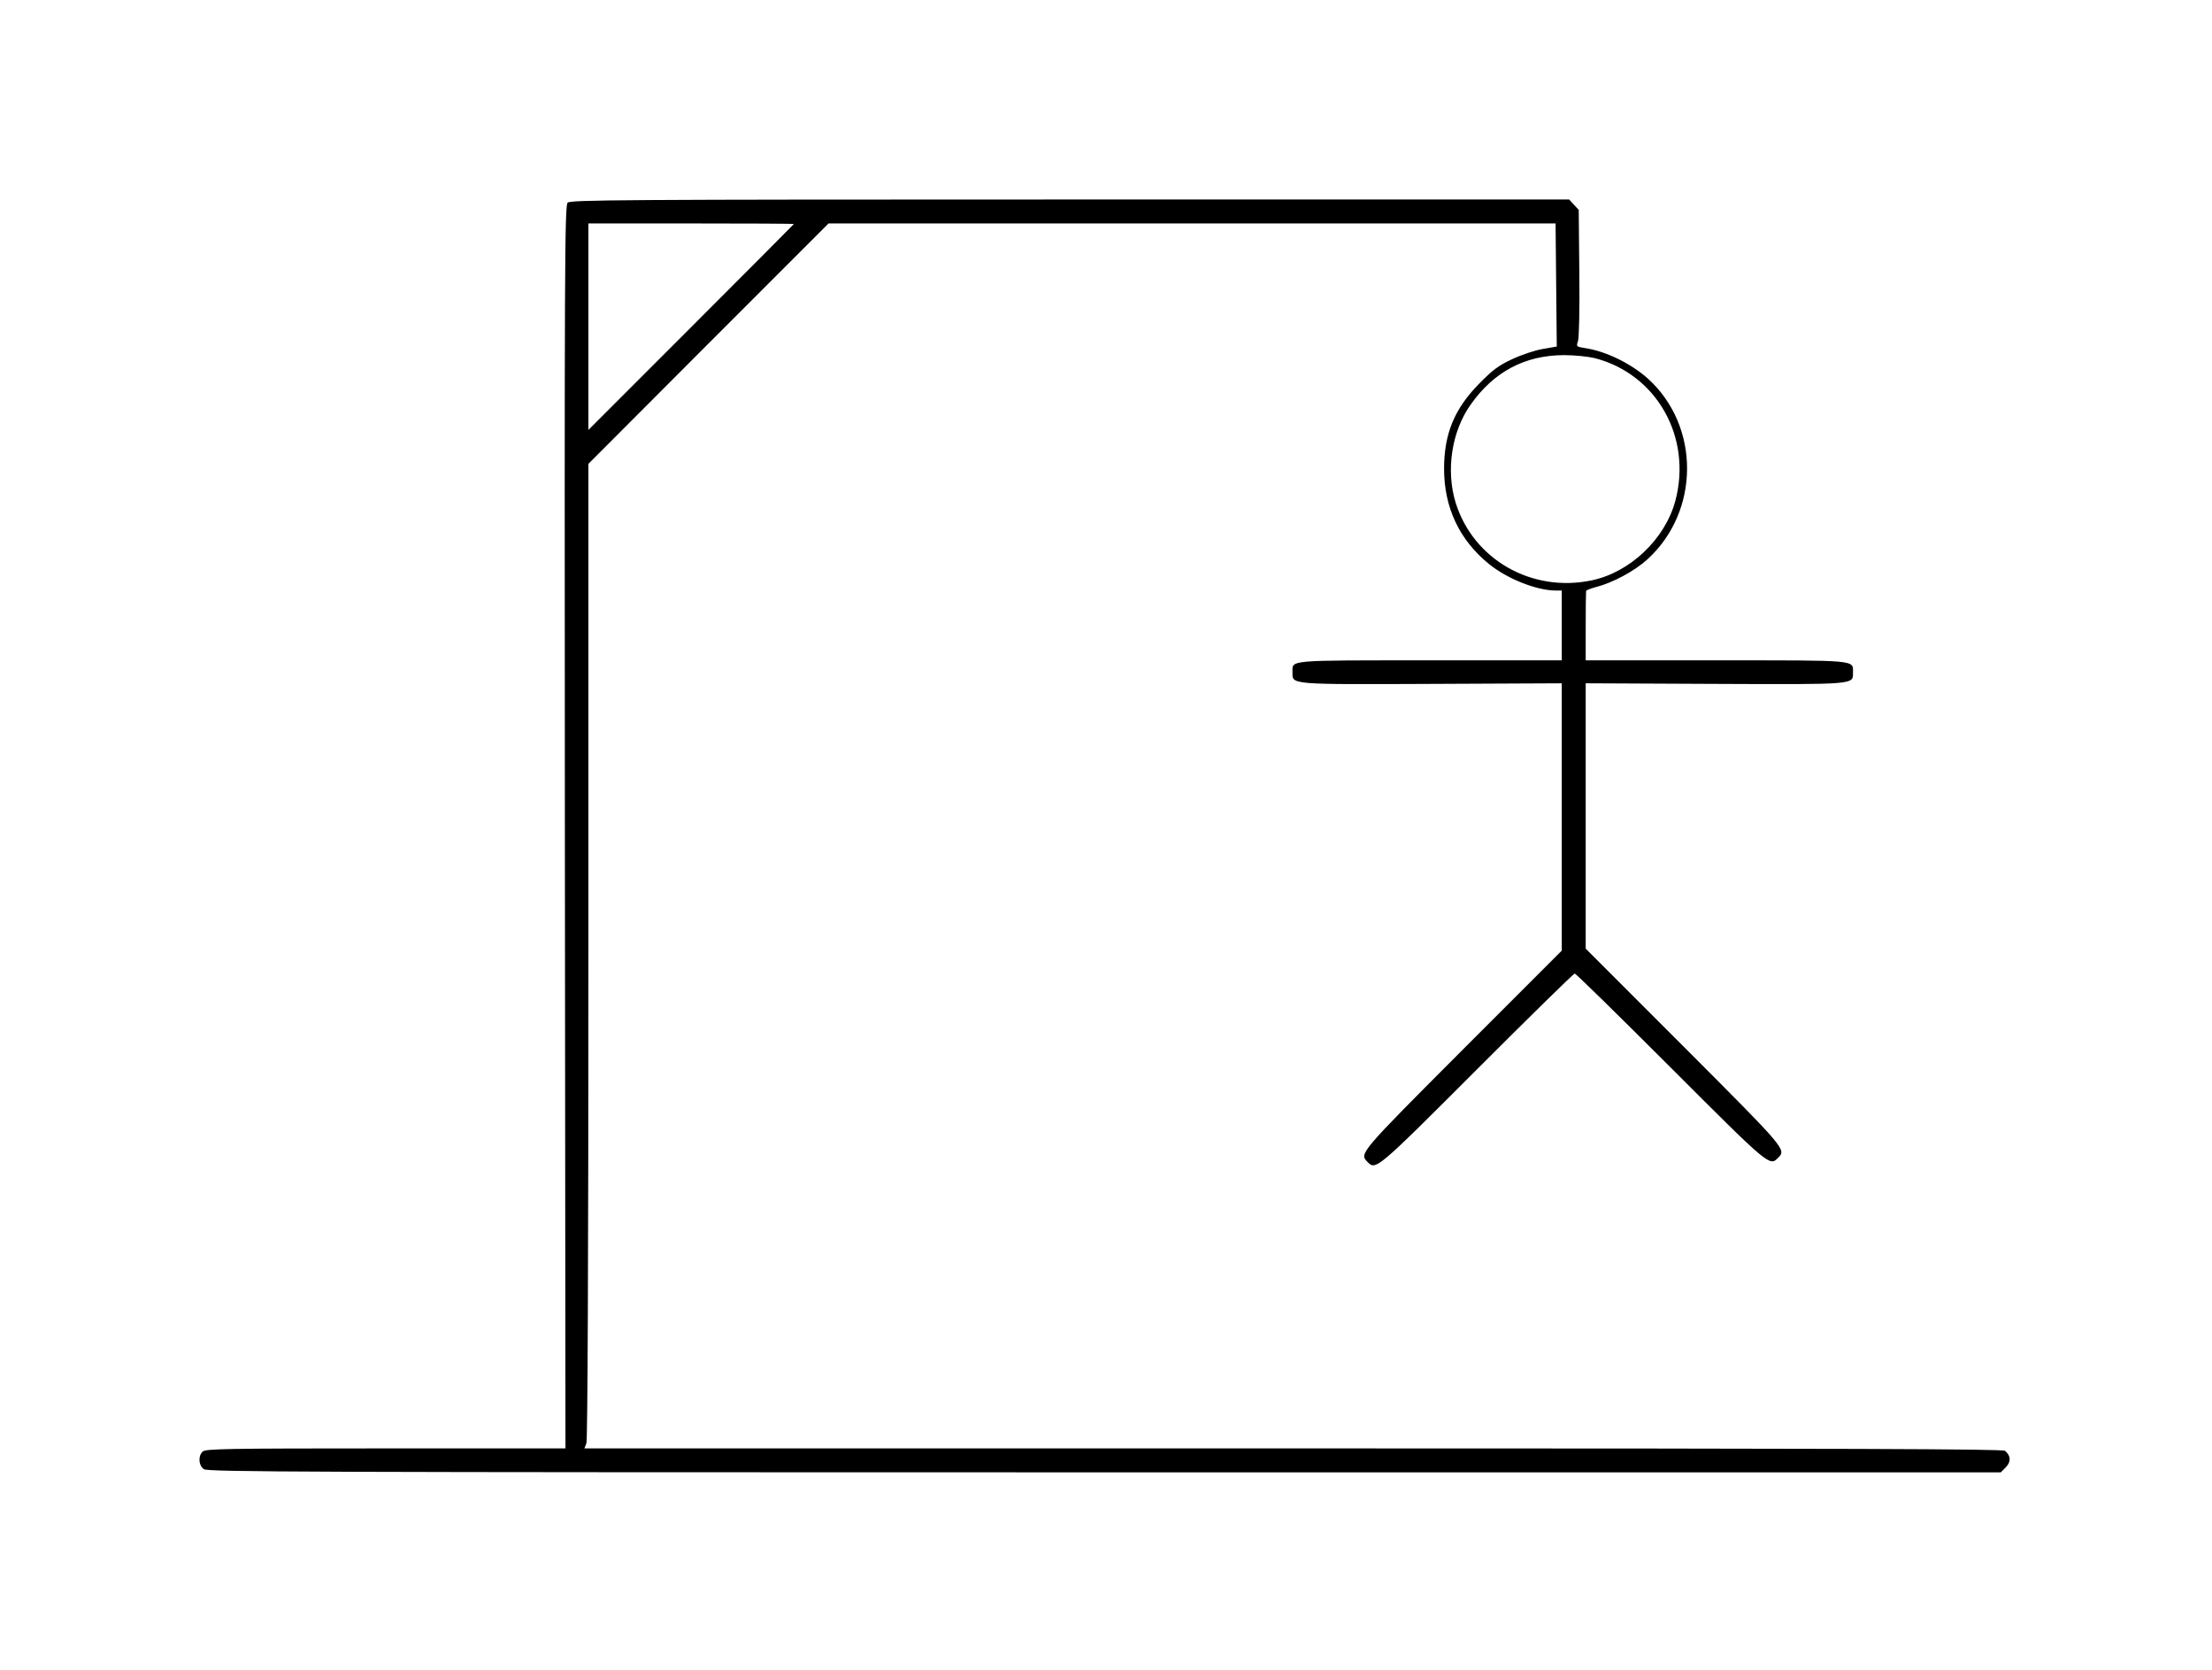 <?xml version="1.0" standalone="no"?>
<!DOCTYPE svg PUBLIC "-//W3C//DTD SVG 20010904//EN"
 "http://www.w3.org/TR/2001/REC-SVG-20010904/DTD/svg10.dtd">
<svg version="1.0" xmlns="http://www.w3.org/2000/svg"
 width="1109pt" height="837pt" viewBox="0 0 1109 837"
 preserveAspectRatio="xMidYMid meet">

<g transform="translate(0,837) scale(0.1,-0.1)"
fill="#000000" stroke="none">
<path d="M2846 7354 c-15 -14 -16 -307 -14 -3130 l3 -3114 -902 0 c-806 0
-903 -2 -917 -16 -24 -23 -20 -70 6 -88 20 -14 465 -16 4516 -16 l4493 0 25
25 c27 27 26 59 -4 83 -13 9 -742 12 -3569 12 l-3553 0 10 26 c6 16 10 905 10
2467 l0 2442 602 603 602 602 1823 0 1822 0 3 -308 3 -309 -69 -12 c-38 -6
-107 -29 -154 -51 -71 -33 -99 -55 -166 -123 -124 -126 -176 -251 -176 -427 0
-194 77 -357 225 -477 91 -74 237 -132 333 -133 l32 0 0 -175 0 -175 -659 0
c-726 0 -691 3 -691 -60 0 -62 -20 -61 699 -58 l651 3 0 -670 0 -670 -495
-495 c-520 -521 -521 -522 -479 -564 42 -43 44 -41 549 464 264 264 484 480
490 480 6 0 222 -212 480 -470 494 -494 497 -497 539 -454 43 42 41 43 -474
559 l-490 490 0 665 0 665 647 -3 c712 -3 693 -4 693 57 0 64 30 61 -688 61
l-652 0 0 170 c0 94 1 173 2 178 1 4 25 13 52 20 81 21 190 79 254 137 266
241 267 670 3 908 -86 76 -209 136 -313 152 -45 7 -46 8 -37 34 6 16 9 161 7
344 l-3 315 -24 26 -24 26 -2503 0 c-2264 0 -2504 -2 -2518 -16z m1134 -107
c0 -1 -232 -234 -515 -517 l-515 -515 0 518 0 517 515 0 c283 0 515 -1 515 -3z
m4015 -672 c311 -80 490 -397 404 -717 -52 -191 -227 -357 -419 -397 -300 -63
-593 104 -682 389 -50 163 -20 359 76 493 116 164 271 246 466 247 55 0 121
-7 155 -15z"/>
</g>
</svg>
